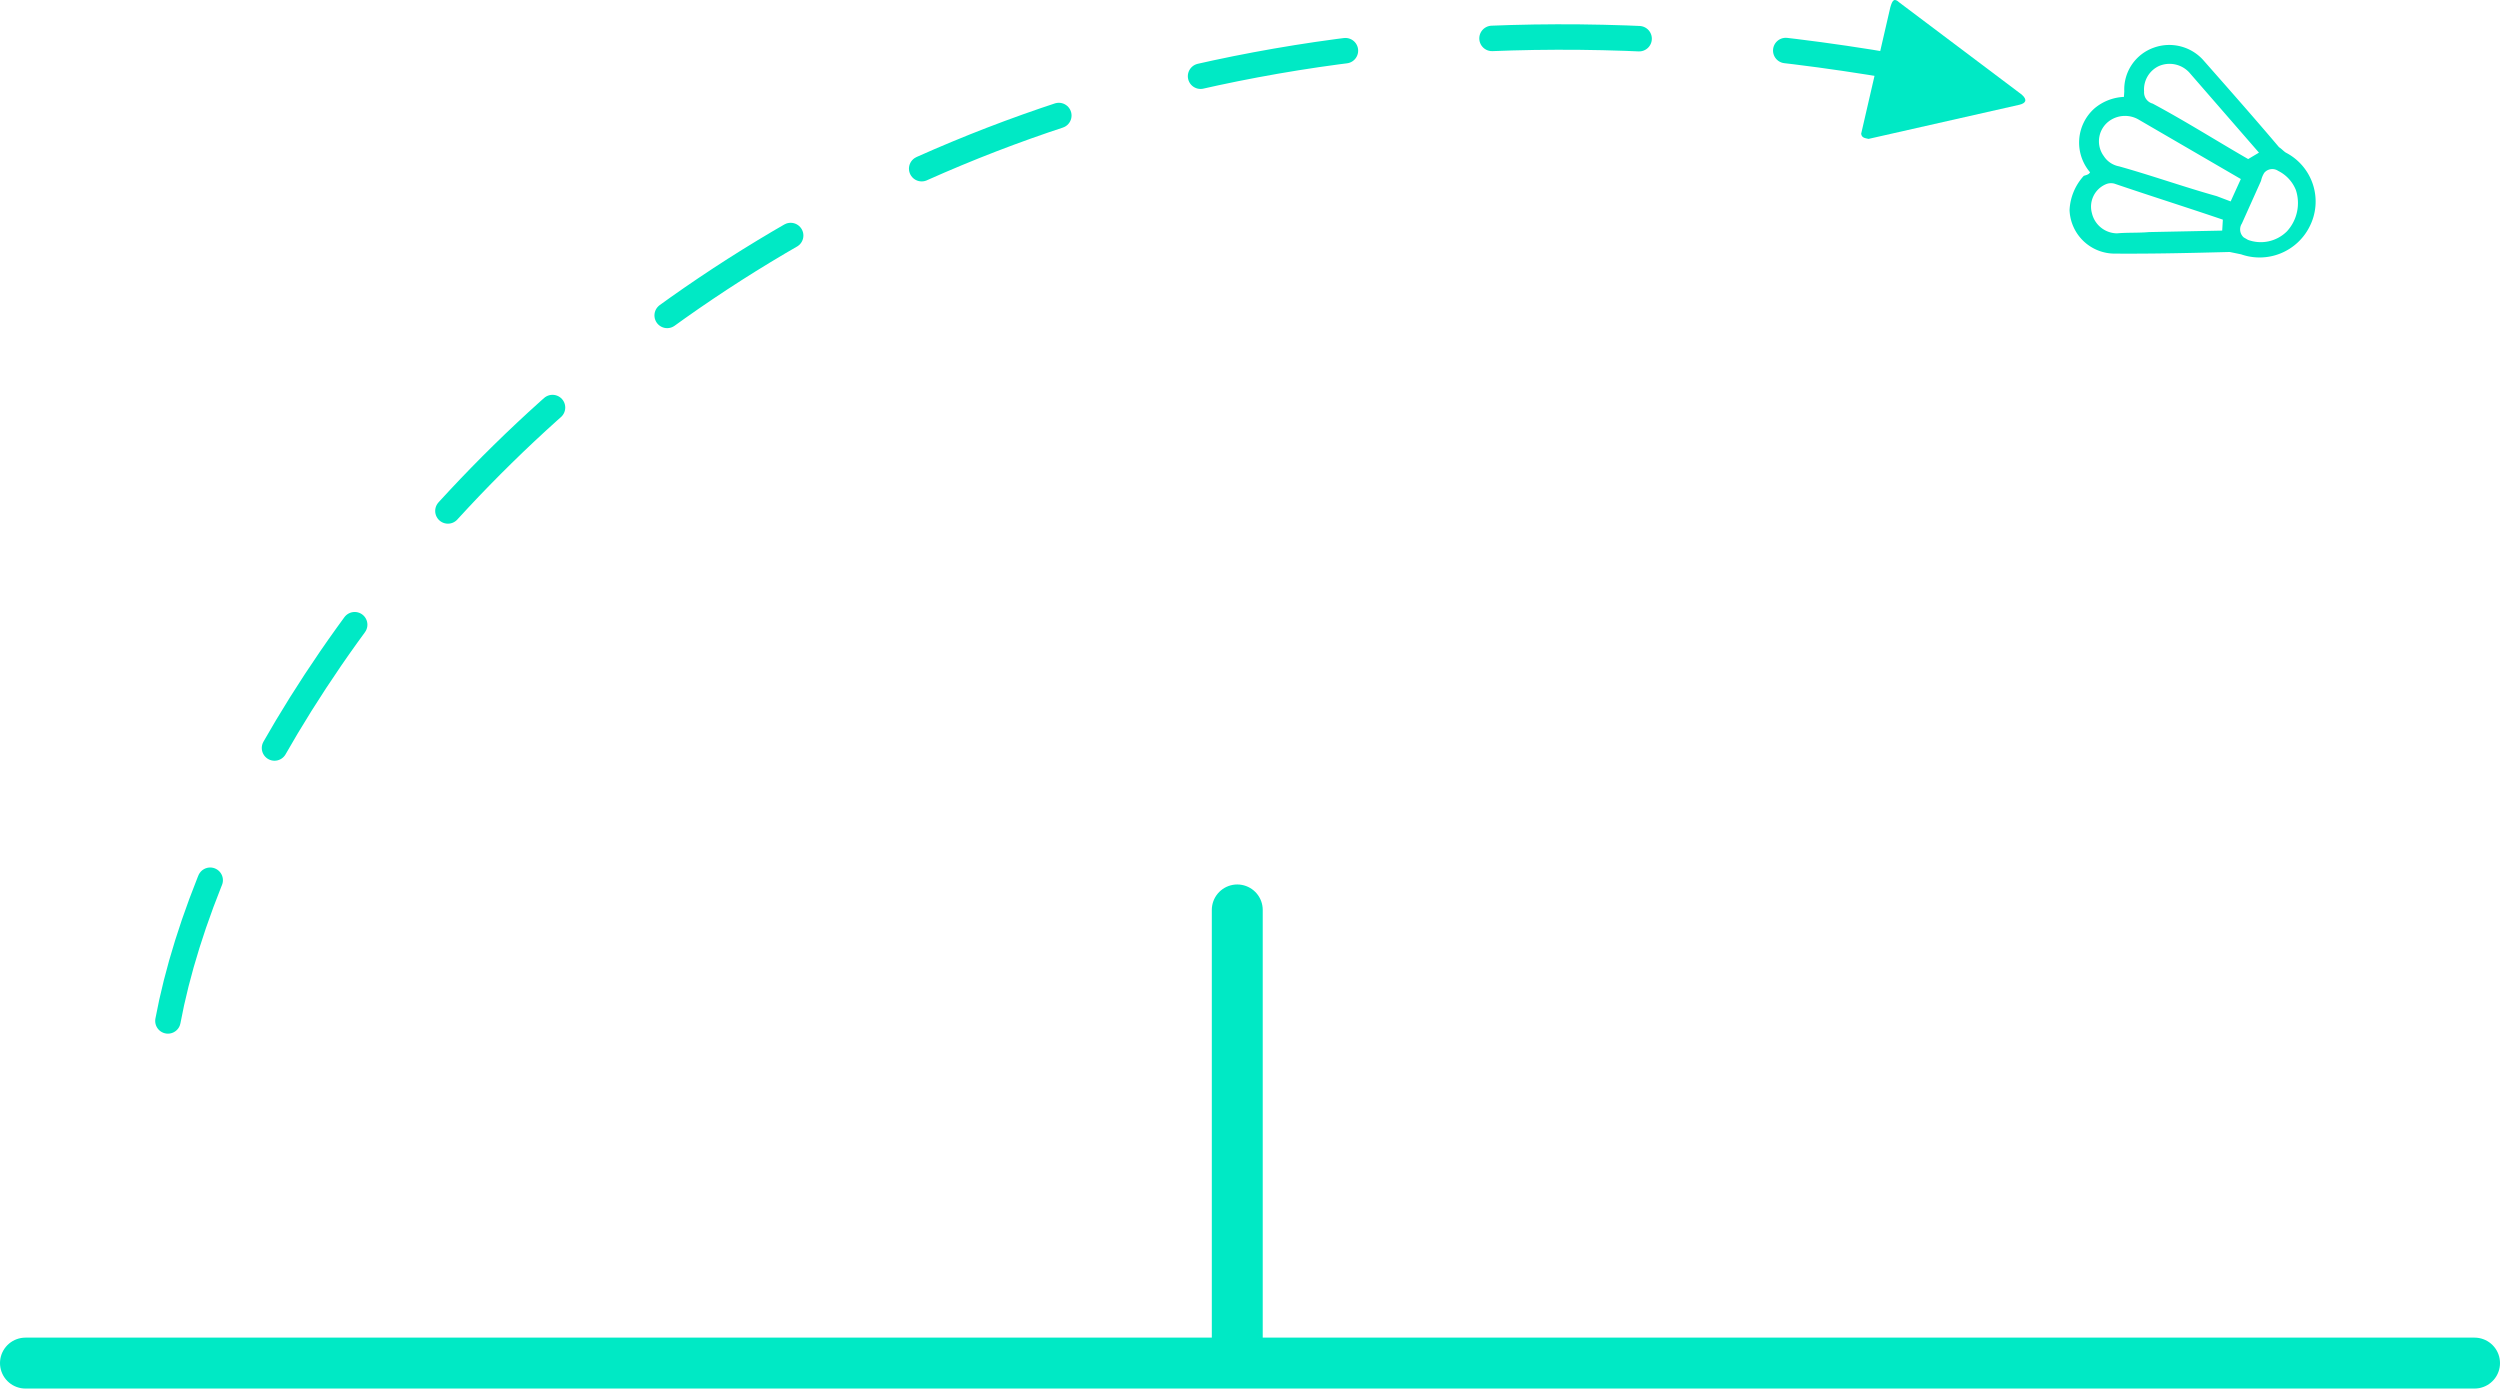 <svg id="Iconos" xmlns="http://www.w3.org/2000/svg" viewBox="0 0 49.1 27.271"><defs><style>.cls-1,.cls-2,.cls-3{fill:none;stroke:#00e9c5;}.cls-1,.cls-3{stroke-linecap:round;stroke-linejoin:round;}.cls-2{stroke-miterlimit:10;}.cls-2,.cls-3{stroke-width:0.5px;}.cls-3{stroke-dasharray:2.89 2.89;}.cls-4{fill:#00e9c5;}</style></defs><polyline class="cls-1" points="0.5 26.771 48.6 26.771 24.3 26.771 24.3 17.871"/><path class="cls-2" d="M5.4,14.771"/><path class="cls-3" d="M3.298,20.051C4.724,12.411,15.841-2.373,37.225,1.305"/><path class="cls-4" d="M36.698,2.728l2.965-.671c.115-.028.167-.09.044-.199L37.301.047c-.101-.095-.136-.039-.175.096L36.553,2.628C36.566,2.707,36.623,2.711,36.698,2.728Z"/><path class="cls-4" d="M41.049,3.384a.898.898,0,0,1,.09-1.258.962.962,0,0,1,.575-.223l.007-.108a.87.87,0,0,1,.583-.86.897.897,0,0,1,.987.267c.504.572,1.008,1.143,1.47,1.69.042.024.092.081.134.106a1.081,1.081,0,0,1,.463,1.457l-.004.008A1.098,1.098,0,0,1,44.015,4.995l-.224-.046c-.735.019-1.471.037-2.248.032a.888.888,0,0,1-.897-.855,1.073,1.073,0,0,1,.28-.673C40.992,3.434,41.025,3.425,41.049,3.384Zm2.961.132L42.01,2.353a.53.53,0,0,0-.562.008.493.493,0,0,0-.146.681l.016.023a.456.456,0,0,0,.3.202c.647.181,1.27.404,1.918.585l.274.104Zm.356-.518-1.37-1.576a.527.527,0,0,0-.597-.124A.508.508,0,0,0,42.11,1.798a.228.228,0,0,0,.169.237c.616.33,1.208.702,1.792,1.041l.083.048Zm-.709,1.316h0c-.698-.238-1.428-.468-2.126-.706a.255.255,0,0,0-.173.011.478.478,0,0,0-.273.566.512.512,0,0,0,.493.398c.206-.019.421-.006.628-.025l1.438-.029Zm1.43-.591a.713.713,0,0,0-.344-.367.206.206,0,0,0-.272.037.471.471,0,0,0-.064.158l-.377.84a.211.211,0,0,0,.037.272l.083.048a.727.727,0,0,0,.766-.168A.822.822,0,0,0,45.088,3.723Z"/></svg>